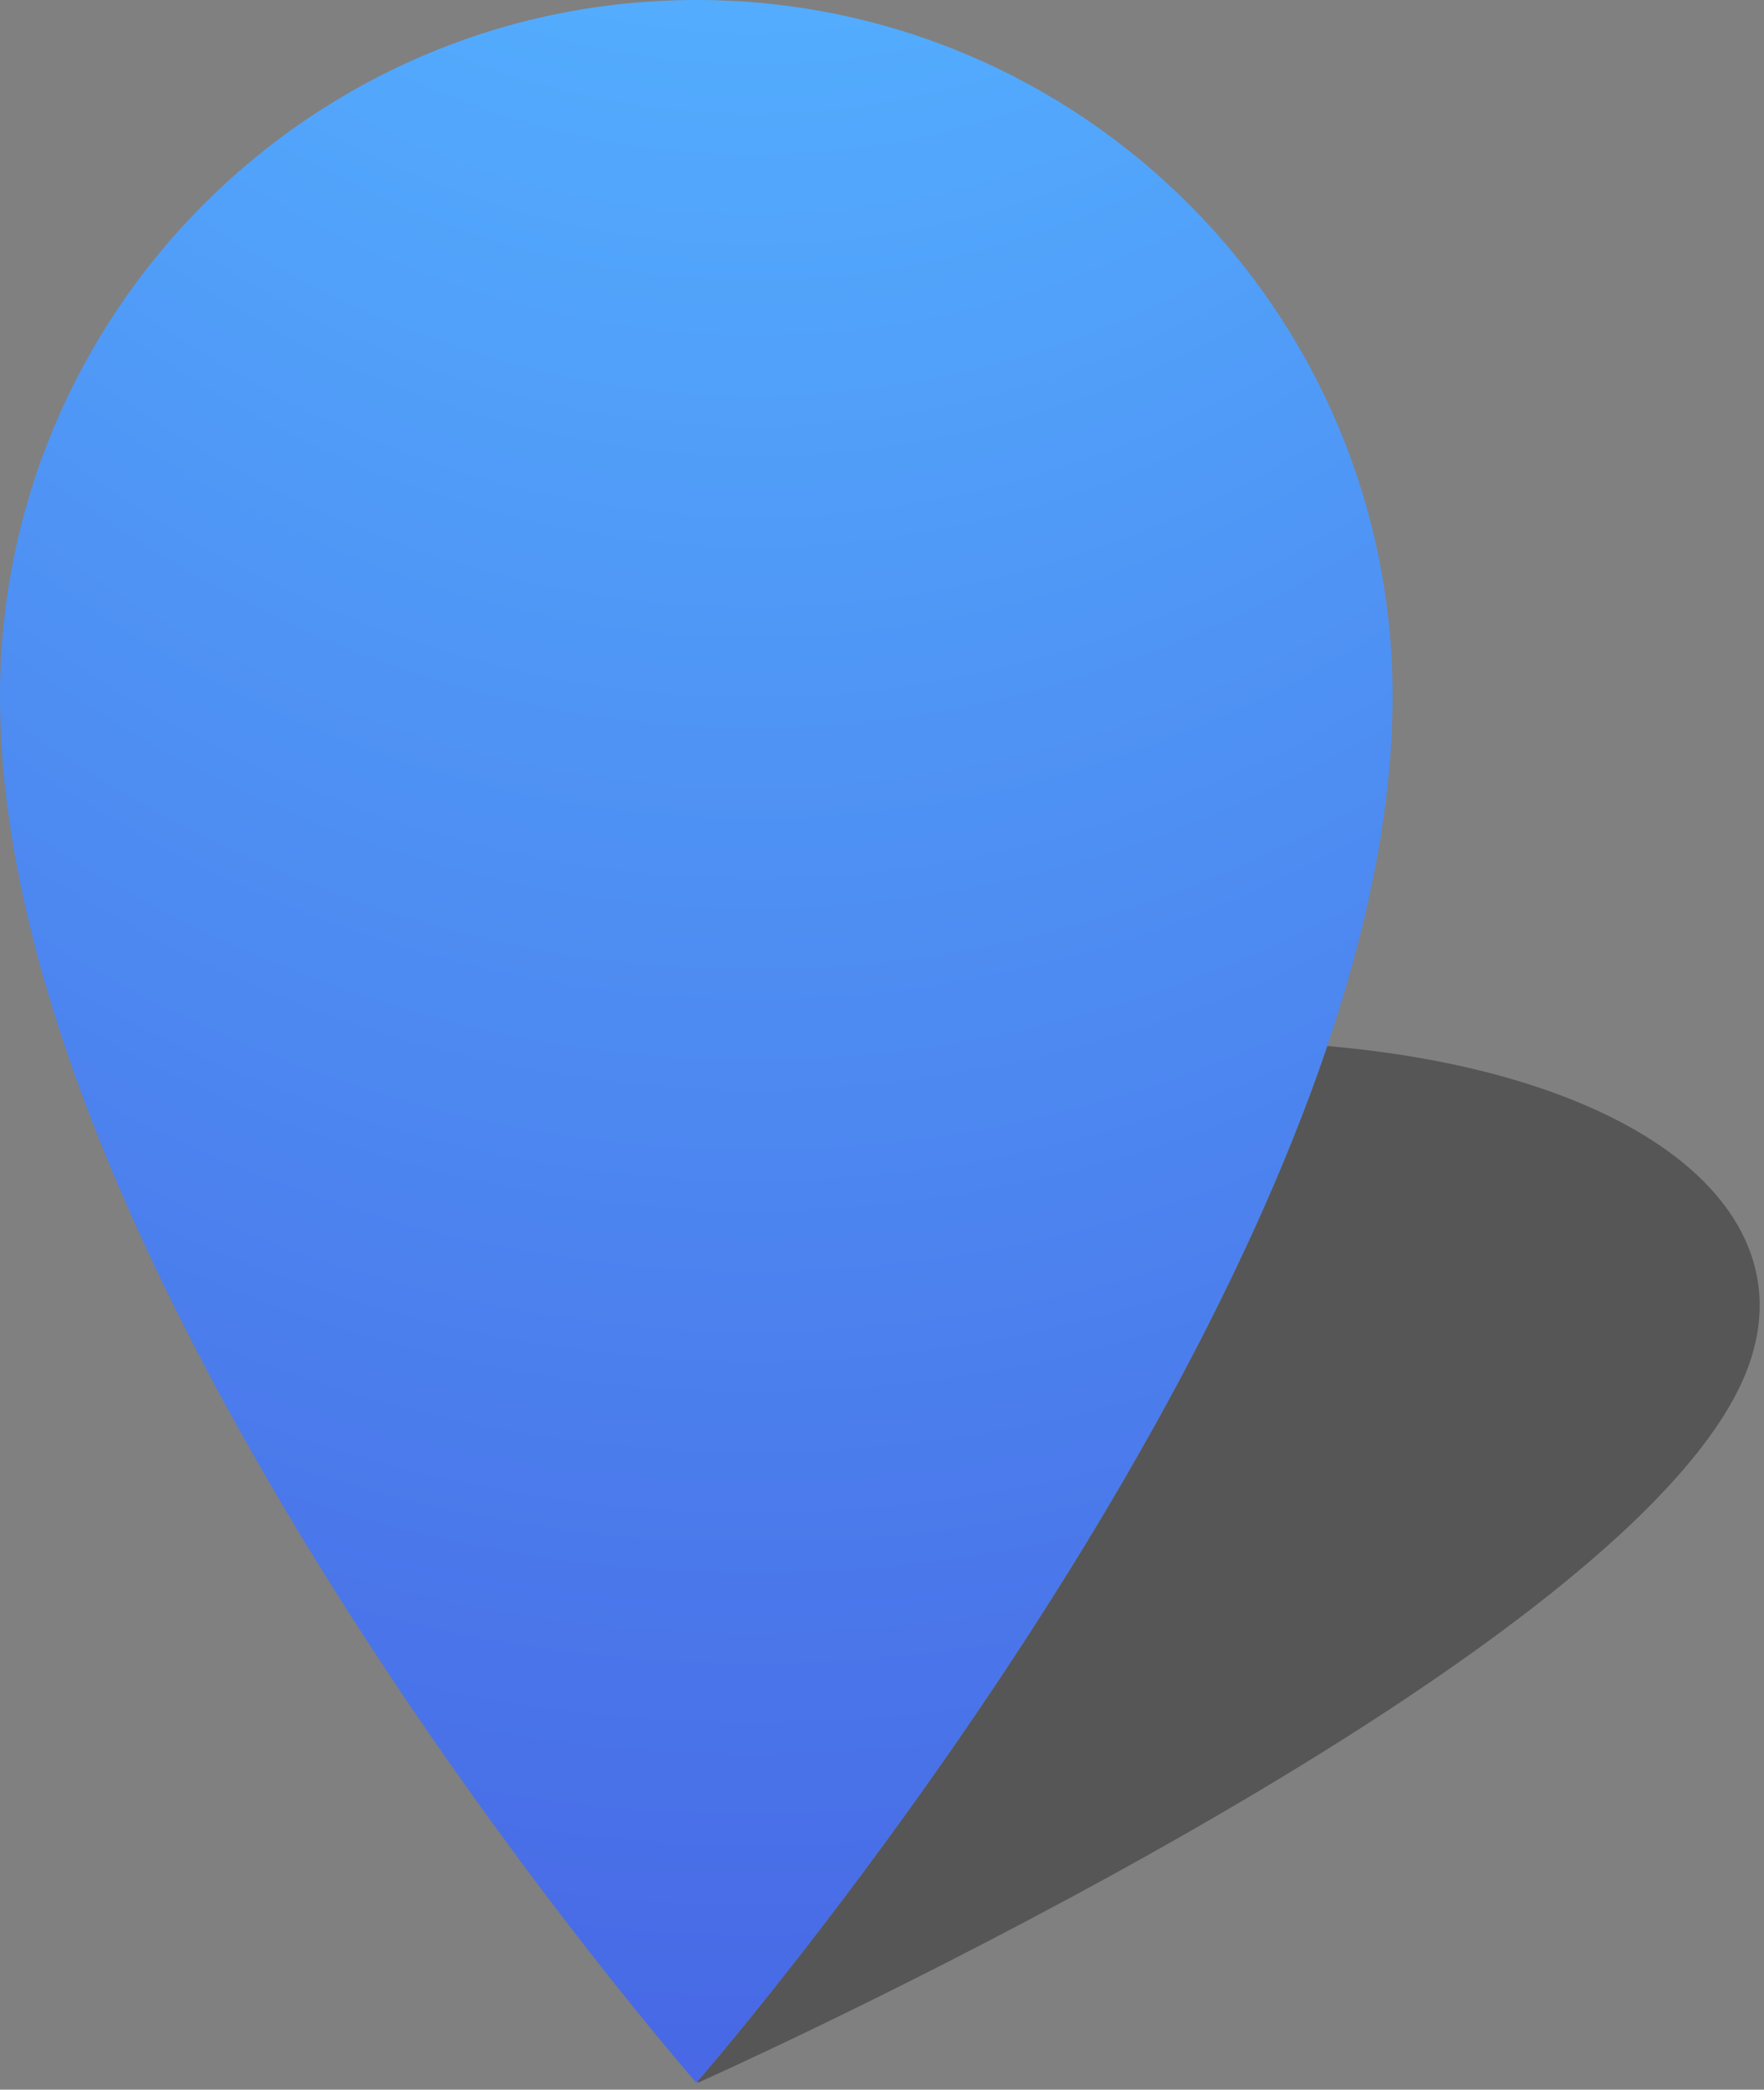 <?xml version="1.0" encoding="UTF-8"?>
<svg width="38px" height="45px" viewBox="0 0 38 45" version="1.1" xmlns="http://www.w3.org/2000/svg" xmlns:xlink="http://www.w3.org/1999/xlink">
    <rect x="0" y="0" width="38" height="45" fill="#808080" stroke="none"/>
    <!-- Generator: Sketch 42 (36781) - http://www.bohemiancoding.com/sketch -->
    <title>Group</title>
    <desc>Created with Sketch.</desc>
    <defs>
        <radialGradient cx="54.132%" cy="-78.005%" fx="54.132%" fy="-78.005%" r="260.201%" id="radialGradient-1">
            <stop stop-color="#FFEDD4" offset="0%"></stop>
            <stop stop-color="#53ADFE" offset="29.949%"></stop>
            <stop stop-color="#3E2ED0" offset="100%"></stop>
        </radialGradient>
    </defs>
    <g id="Page-1" stroke="none" stroke-width="1" fill="none" fill-rule="evenodd">
        <g id="Group">
            <path d="M15.02,44.827 C15.031,44.842 15.037,44.85 15.037,44.85 C15.037,44.85 34.307,36.251 37.448,29.925 C39.296,26.203 35.408,23.115 28.591,22.526 C24.956,33.261 15.507,44.264 15.02,44.827 Z" id="Combined-Shape" fill-opacity="0.33" fill="#000000"></path>
            <path d="M15,44.85 C15,44.85 30,27.653 30,15 C30,6.716 23.284,0 15,0 C6.716,0 3.63631049e-16,6.716 0,15 C0,27.752 15,44.85 15,44.85 Z" id="Oval" fill="url(#radialGradient-1)"></path>
        </g>
    </g>
</svg>
